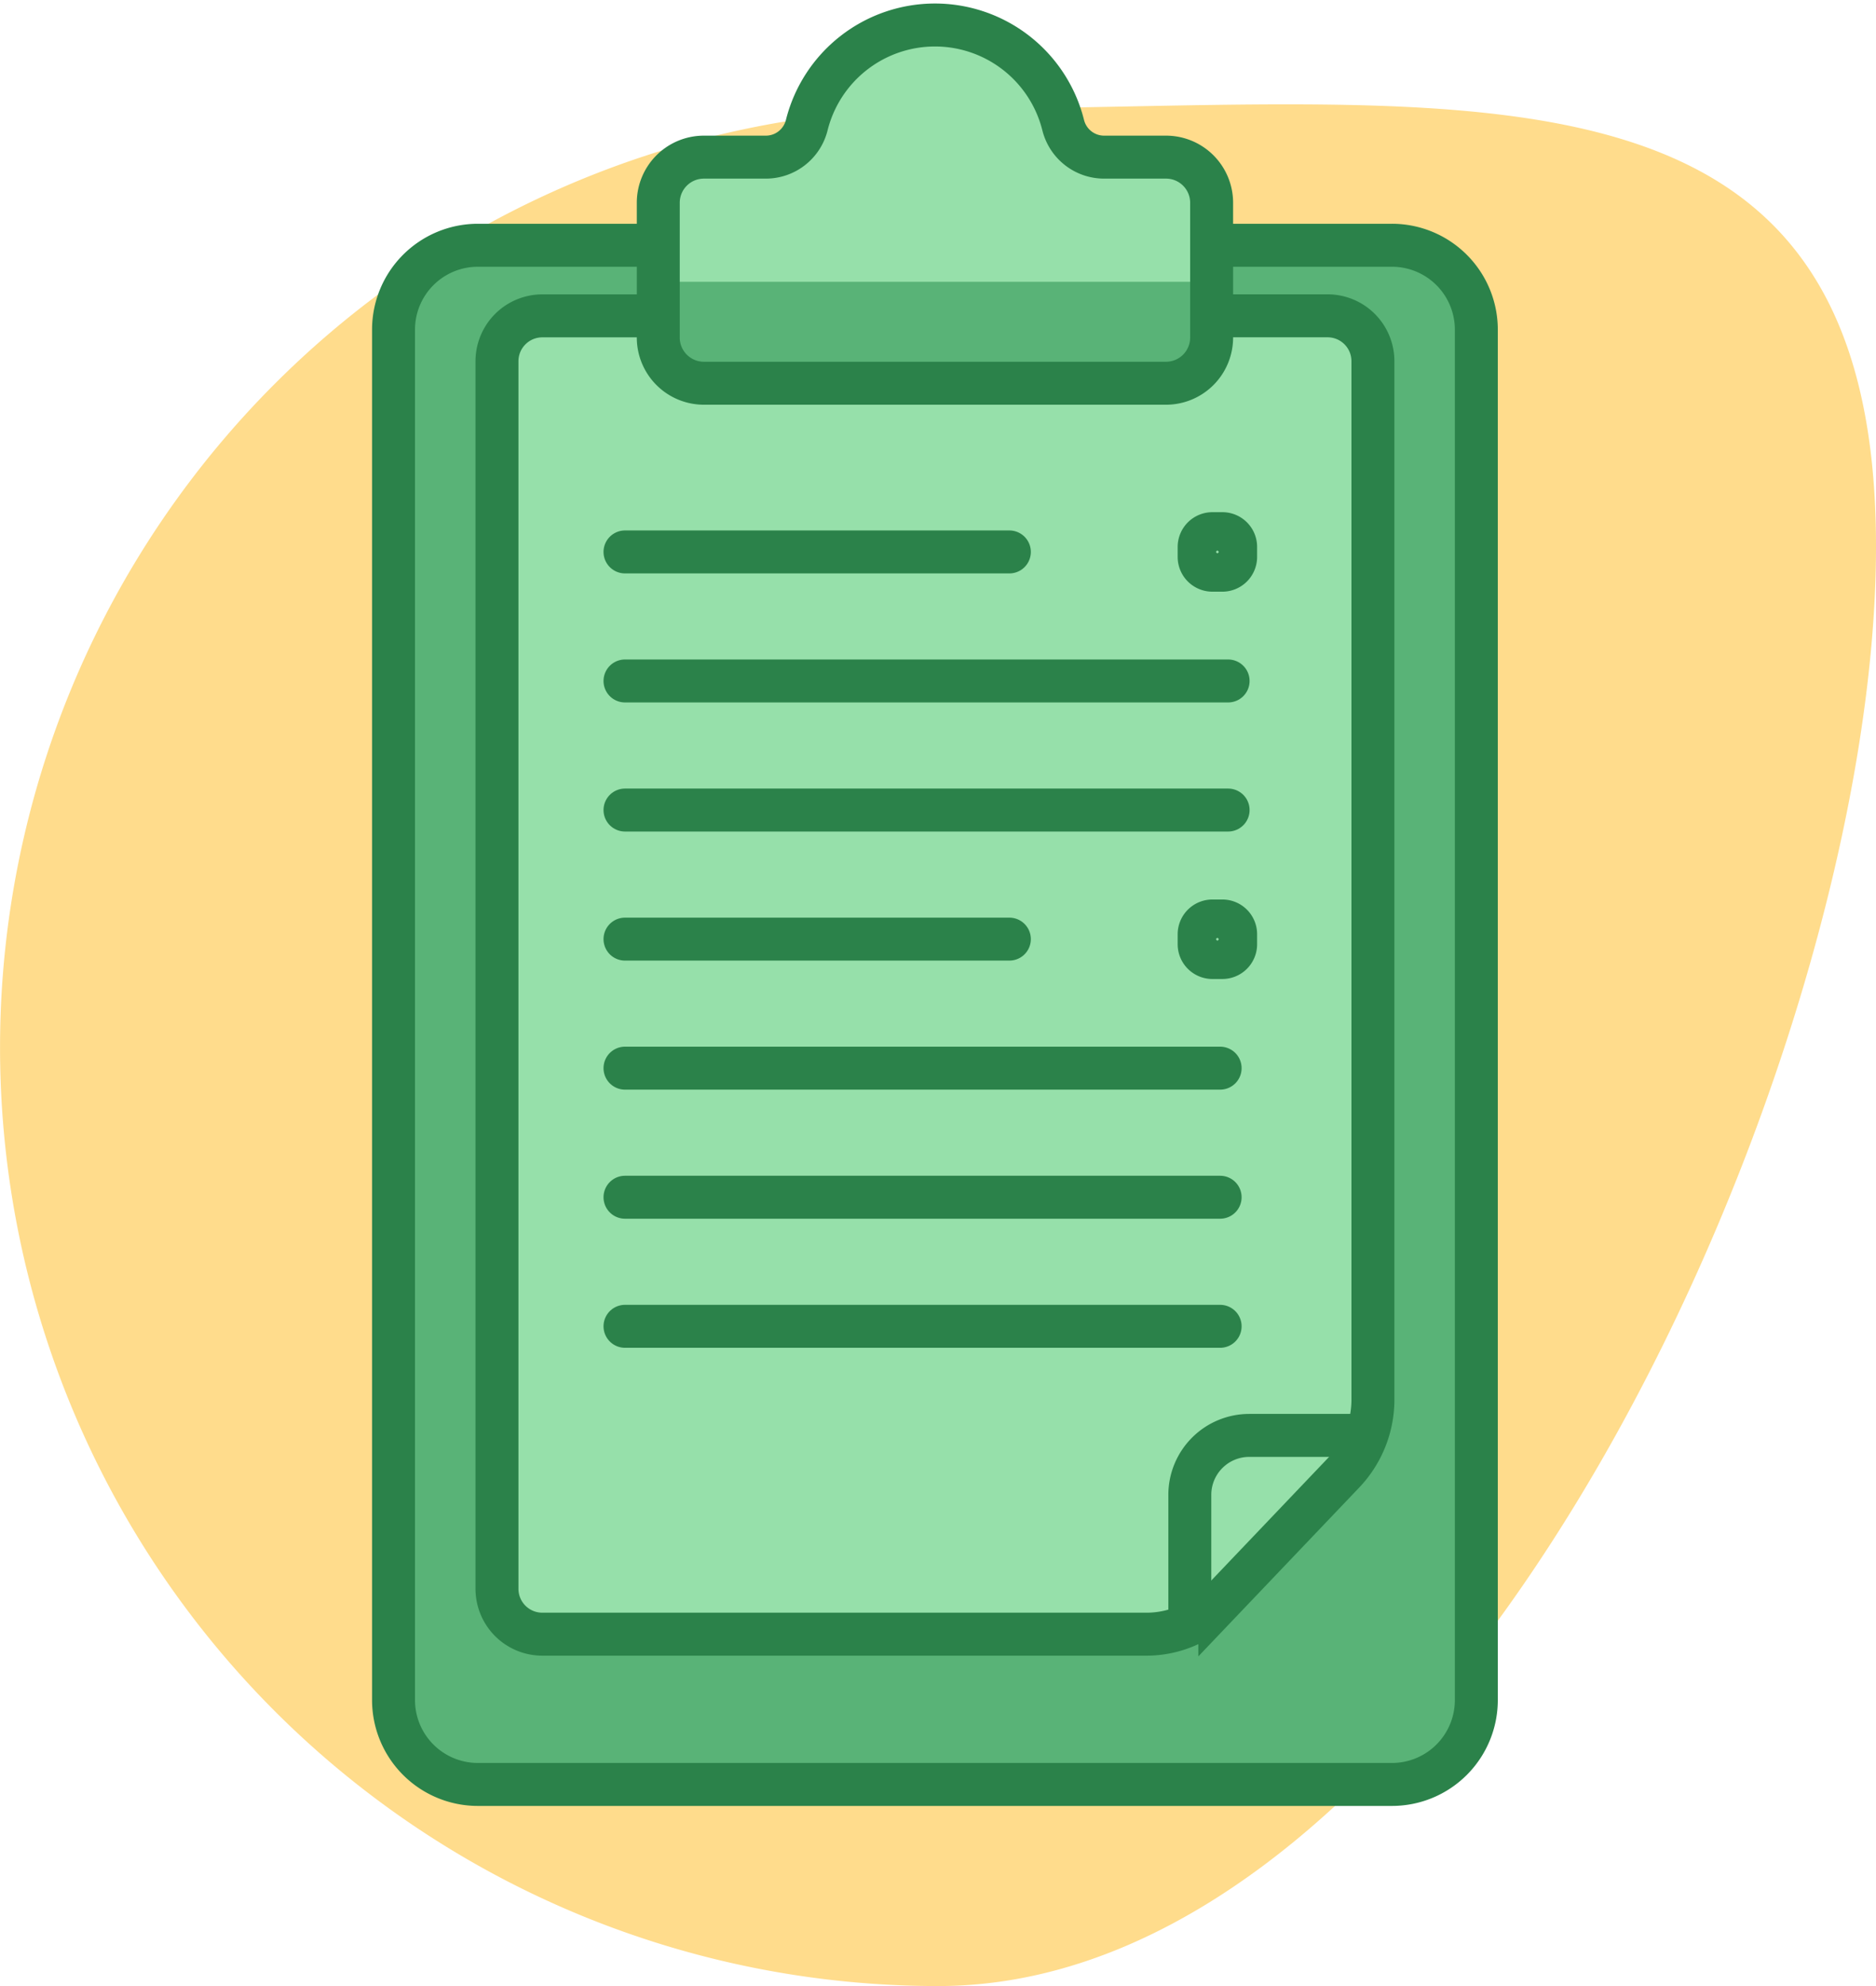 <svg xmlns="http://www.w3.org/2000/svg" xmlns:xlink="http://www.w3.org/1999/xlink" width="43.686" height="46.226" viewBox="0 0 43.686 46.226">
  <defs>
    <clipPath id="clip-path">
      <rect id="Rectángulo_121" data-name="Rectángulo 121" width="43.686" height="46.226" fill="none"/>
    </clipPath>
  </defs>
  <g id="icon_benefic_law" transform="translate(0)">
    <g id="Grupo_85" data-name="Grupo 85" transform="translate(0 0)">
      <g id="Grupo_84" data-name="Grupo 84" clip-path="url(#clip-path)">
        <path id="Trazado_1660" data-name="Trazado 1660" d="M43.686,12.388c0,12.064-9.779,33.5-21.842,33.5a21.843,21.843,0,1,1,0-43.686c12.064,0,21.842-1.881,21.842,10.182" transform="translate(0 0.333)" fill="#ffdc8c"/>
        <path id="Trazado_1661" data-name="Trazado 1661" d="M33.134,6.895V38.789a1.967,1.967,0,0,1-1.971,1.957H9.879a1.967,1.967,0,0,1-1.971-1.957V6.895A1.971,1.971,0,0,1,9.879,4.924H31.164a1.971,1.971,0,0,1,1.971,1.971" transform="translate(1.253 0.781)" fill="#59b377"/>
        <path id="Trazado_1662" data-name="Trazado 1662" d="M26.83,6.344h2.5A1.056,1.056,0,0,1,30.388,7.4V31.567a2.465,2.465,0,0,1-.68,1.7l-2.886,3.027a2.361,2.361,0,0,1-1.71.732H11.045A1.056,1.056,0,0,1,9.99,35.972V7.4a1.056,1.056,0,0,1,1.055-1.055h2.5" transform="translate(1.583 1.006)" fill="#96e0aa"/>
        <path id="Trazado_1663" data-name="Trazado 1663" d="M26.117,4.634V7.774a1.061,1.061,0,0,1-1.061,1.061H14.3a1.052,1.052,0,0,1-1.06-1.061V4.634A1.061,1.061,0,0,1,14.3,3.572h1.447a.974.974,0,0,0,.951-.744,3.074,3.074,0,0,1,5.965,0,.972.972,0,0,0,.951.744h1.446a1.07,1.07,0,0,1,1.061,1.061" transform="translate(2.098 0.08)" fill="#96e0aa"/>
        <rect id="Rectángulo_118" data-name="Rectángulo 118" width="12.708" height="2.026" transform="translate(15.216 6.558)" fill="#59b377"/>
        <path id="Trazado_1664" data-name="Trazado 1664" d="M27.16,4.927h4a1.964,1.964,0,0,1,1.965,1.965V38.783a1.964,1.964,0,0,1-1.965,1.965H9.874A1.964,1.964,0,0,1,7.91,38.783V6.892A1.964,1.964,0,0,1,9.874,4.927h3.97" transform="translate(1.254 0.781)" fill="none" stroke="#2b824a" stroke-miterlimit="10" stroke-width="1"/>
        <path id="Trazado_1665" data-name="Trazado 1665" d="M26.83,6.344h2.5A1.056,1.056,0,0,1,30.388,7.4V31.567a2.465,2.465,0,0,1-.68,1.7l-2.886,3.027a2.361,2.361,0,0,1-1.71.732H11.045A1.056,1.056,0,0,1,9.99,35.972V7.4a1.056,1.056,0,0,1,1.055-1.055h2.5" transform="translate(1.583 1.006)" fill="none" stroke="#2b824a" stroke-miterlimit="10" stroke-width="1"/>
        <path id="Trazado_1666" data-name="Trazado 1666" d="M23.916,33.462V30.218A1.384,1.384,0,0,1,25.3,28.835h2.88" transform="translate(3.791 4.571)" fill="none" stroke="#2b824a" stroke-miterlimit="10" stroke-width="1"/>
        <line id="Línea_506" data-name="Línea 506" x2="8.951" transform="translate(14.554 12.845)" fill="none" stroke="#2b824a" stroke-linecap="round" stroke-miterlimit="10" stroke-width="1"/>
        <line id="Línea_507" data-name="Línea 507" x2="14.045" transform="translate(14.554 15.848)" fill="none" stroke="#2b824a" stroke-linecap="round" stroke-miterlimit="10" stroke-width="1"/>
        <line id="Línea_508" data-name="Línea 508" x2="14.045" transform="translate(14.554 18.852)" fill="none" stroke="#2b824a" stroke-linecap="round" stroke-miterlimit="10" stroke-width="1"/>
        <line id="Línea_509" data-name="Línea 509" x2="8.951" transform="translate(14.554 21.856)" fill="none" stroke="#2b824a" stroke-linecap="round" stroke-miterlimit="10" stroke-width="1"/>
        <line id="Línea_510" data-name="Línea 510" x2="13.859" transform="translate(14.554 24.859)" fill="none" stroke="#2b824a" stroke-linecap="round" stroke-miterlimit="10" stroke-width="1"/>
        <line id="Línea_511" data-name="Línea 511" x2="13.859" transform="translate(14.554 27.863)" fill="none" stroke="#2b824a" stroke-linecap="round" stroke-miterlimit="10" stroke-width="1"/>
        <line id="Línea_512" data-name="Línea 512" x2="13.859" transform="translate(14.554 30.867)" fill="none" stroke="#2b824a" stroke-linecap="round" stroke-miterlimit="10" stroke-width="1"/>
        <path id="Rectángulo_119" data-name="Rectángulo 119" d="M.309,0H.542A.308.308,0,0,1,.85.308V.541A.309.309,0,0,1,.541.85H.309A.309.309,0,0,1,0,.541V.309A.309.309,0,0,1,.309,0Z" transform="translate(27.924 12.42)" fill="none" stroke="#2b824a" stroke-linecap="round" stroke-miterlimit="10" stroke-width="1"/>
        <path id="Rectángulo_120" data-name="Rectángulo 120" d="M.309,0H.542A.308.308,0,0,1,.85.308V.541A.309.309,0,0,1,.541.85H.309A.309.309,0,0,1,0,.541V.309A.309.309,0,0,1,.309,0Z" transform="translate(27.924 21.434)" fill="none" stroke="#2b824a" stroke-linecap="round" stroke-miterlimit="10" stroke-width="1"/>
        <path id="Trazado_1667" data-name="Trazado 1667" d="M25.056,3.577H23.608a.982.982,0,0,1-.949-.754,3.078,3.078,0,0,0-5.967,0,.982.982,0,0,1-.949.754H14.294a1.062,1.062,0,0,0-1.062,1.062V7.777a1.063,1.063,0,0,0,1.062,1.062H25.056a1.063,1.063,0,0,0,1.062-1.062V4.639A1.062,1.062,0,0,0,25.056,3.577Z" transform="translate(2.097 0.08)" fill="none" stroke="#2b824a" stroke-miterlimit="10" stroke-width="1"/>
      </g>
    </g>
  </g>
</svg>
